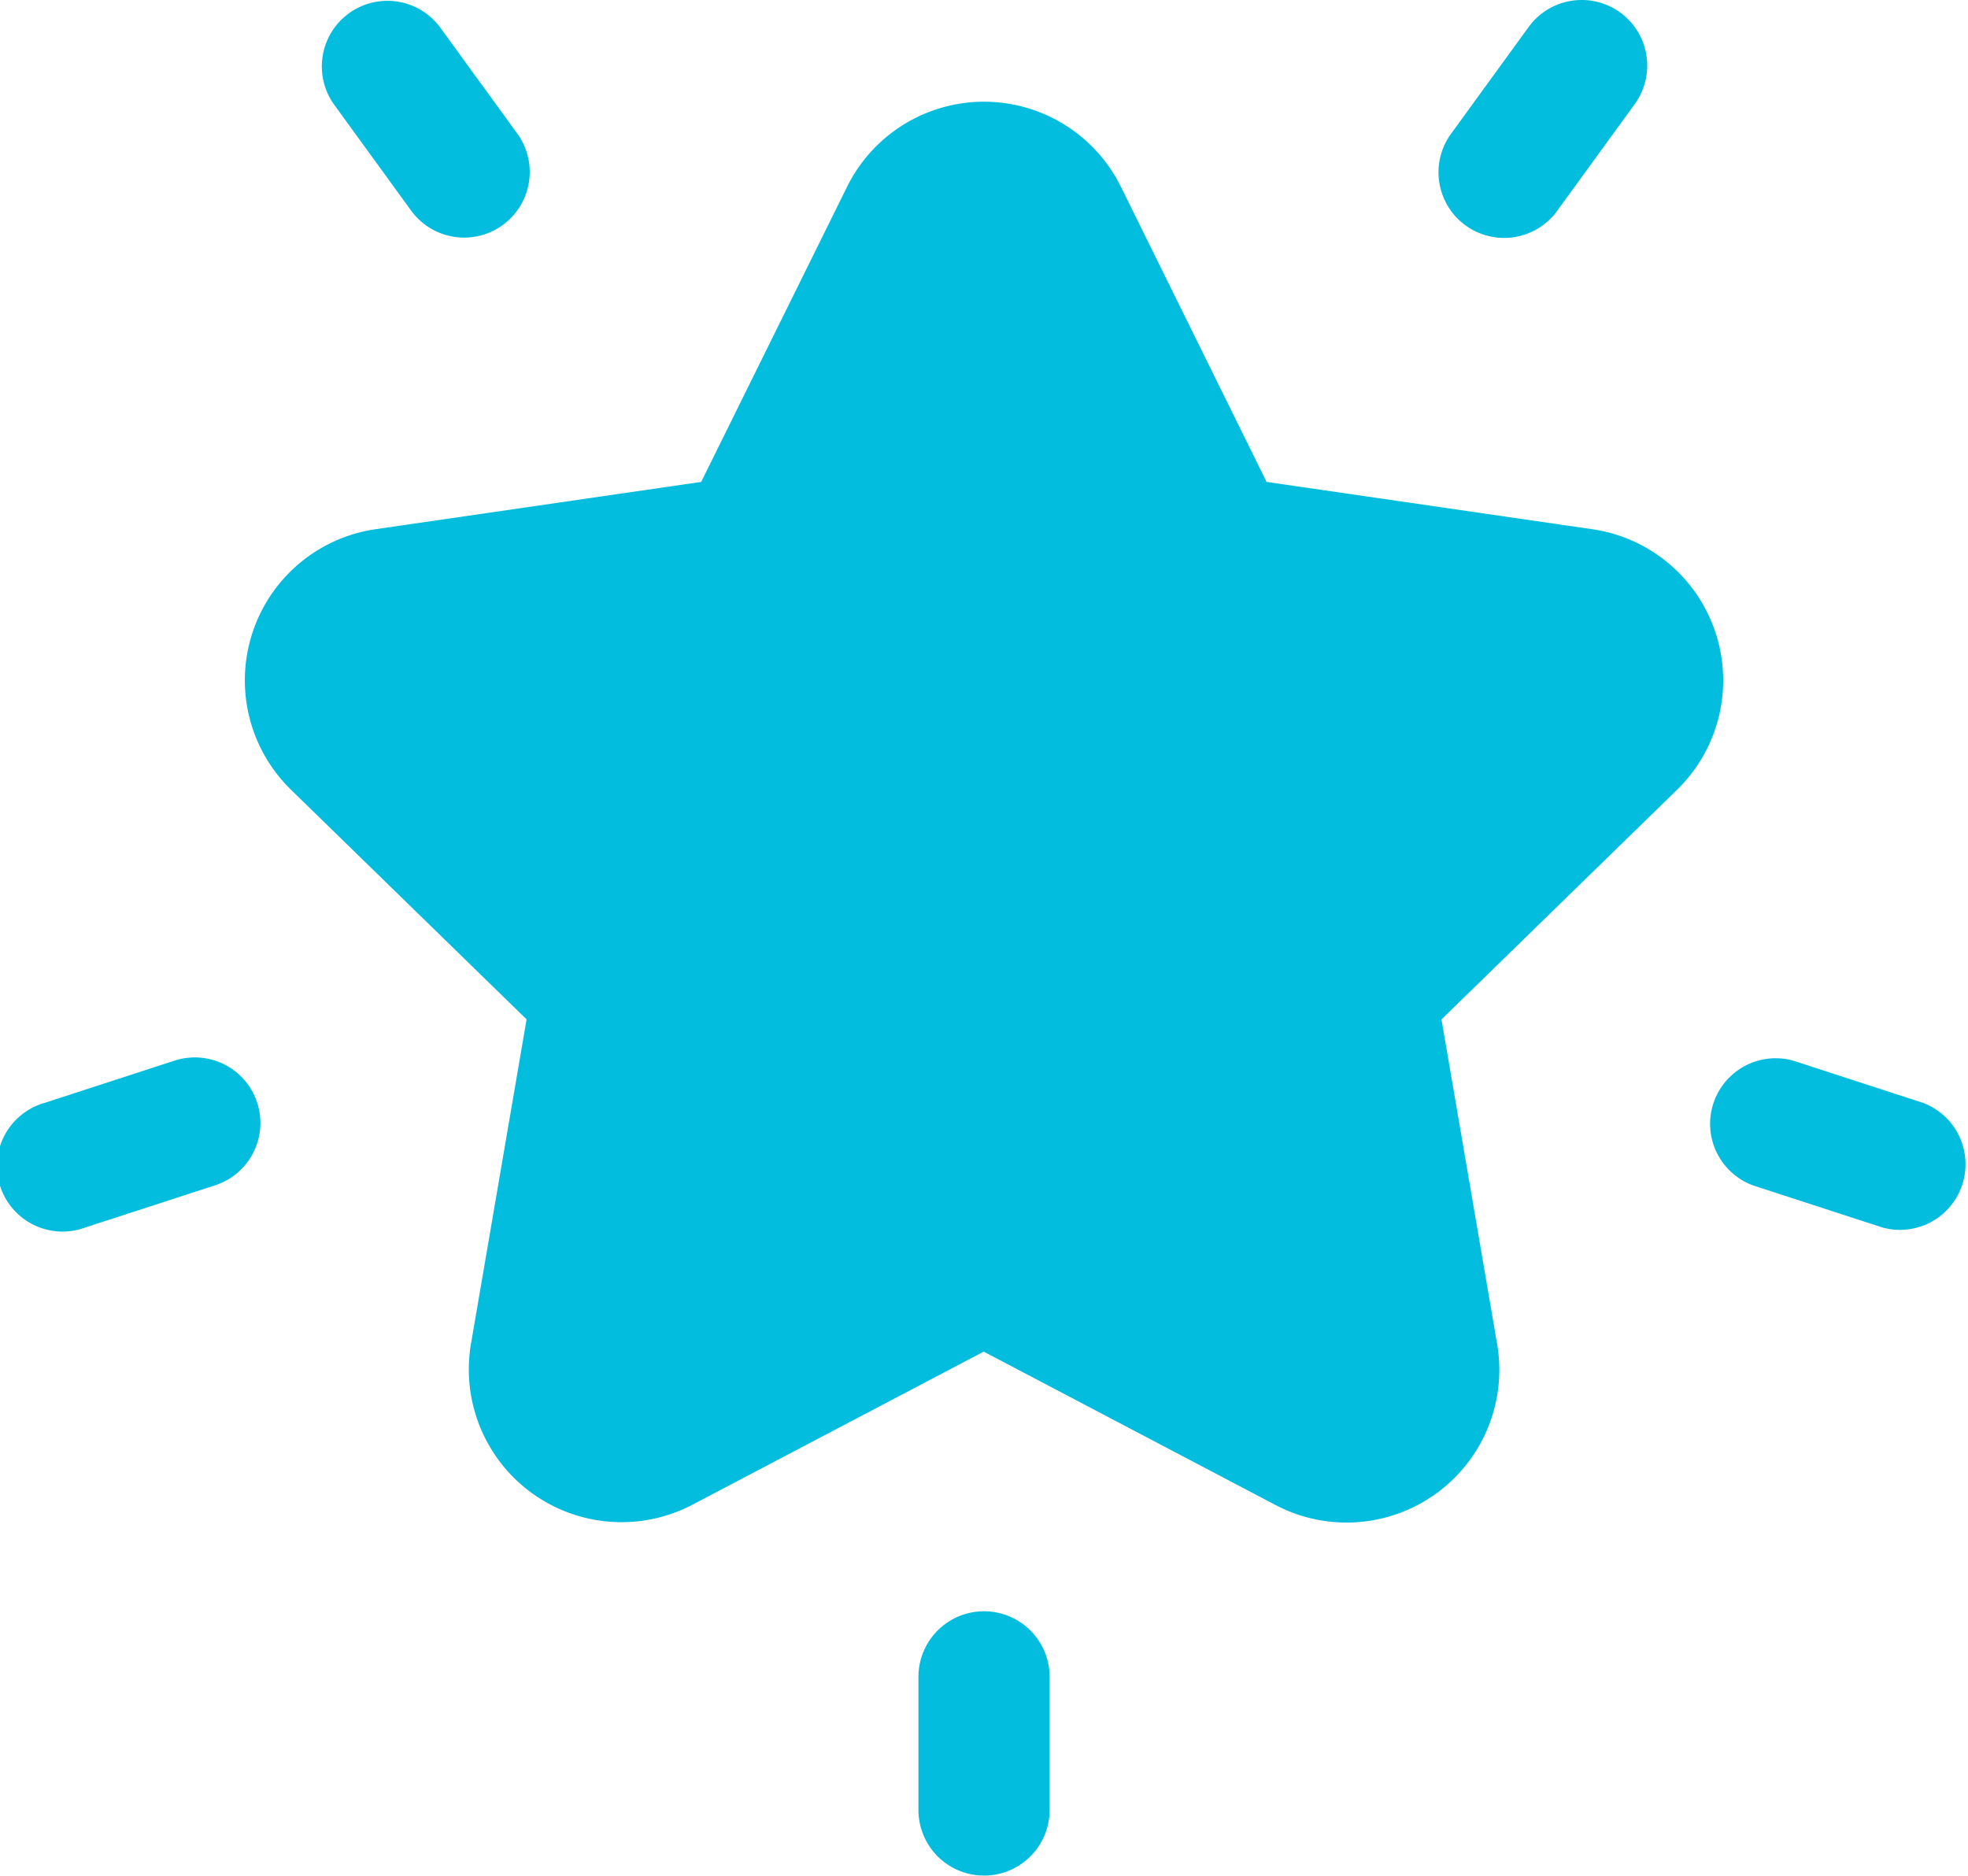 <svg xmlns="http://www.w3.org/2000/svg" width="24.483" height="23.333" viewBox="0 0 24.483 23.333">
  <g id="star" transform="translate(0 -12.025)">
    <g id="Group_47127" data-name="Group 47127" transform="translate(3.053 13.296)">
      <g id="Group_47126" data-name="Group 47126" transform="translate(0 0)">
        <path id="Path_40832" data-name="Path 40832" d="M80.576,43.917l-4.042-.587-1.808-3.663a1.9,1.9,0,0,0-3.415,0L69.5,43.33l-4.042.587a1.9,1.9,0,0,0-1.055,3.248l2.925,2.851-.69,4.026A1.9,1.9,0,0,0,69.4,56.049l3.615-1.9,3.615,1.9A1.9,1.9,0,0,0,79.4,54.042l-.69-4.026,2.925-2.851A1.9,1.9,0,0,0,80.576,43.917Z" transform="translate(-63.83 -38.606)" fill="#03bdde"/>
      </g>
    </g>
    <g id="Group_47129" data-name="Group 47129" transform="translate(3.991 12.025)">
      <g id="Group_47128" data-name="Group 47128" transform="translate(0 0)">
        <path id="Path_40833" data-name="Path 40833" d="M85.9,13.7l-.976-1.343a.816.816,0,0,0-1.32.959l.976,1.343A.816.816,0,0,0,85.9,13.7Z" transform="translate(-83.446 -12.025)" fill="#03bdde"/>
      </g>
    </g>
    <g id="Group_47131" data-name="Group 47131" transform="translate(0 25.179)">
      <g id="Group_47130" data-name="Group 47130" transform="translate(0 0)">
        <path id="Path_40834" data-name="Path 40834" d="M3.2,287.674a.816.816,0,0,0-1.028-.524l-1.611.524a.816.816,0,1,0,.5,1.552L2.68,288.7A.816.816,0,0,0,3.2,287.674Z" transform="translate(0 -287.11)" fill="#03bdde"/>
      </g>
    </g>
    <g id="Group_47133" data-name="Group 47133" transform="translate(17.885 12.025)">
      <g id="Group_47132" data-name="Group 47132" transform="translate(0 0)">
        <path id="Path_40835" data-name="Path 40835" d="M376.281,12.181a.816.816,0,0,0-1.14.18l-.976,1.343a.816.816,0,0,0,1.32.959l.976-1.343A.816.816,0,0,0,376.281,12.181Z" transform="translate(-374.009 -12.025)" fill="#03bdde"/>
      </g>
    </g>
    <g id="Group_47135" data-name="Group 47135" transform="translate(21.239 25.179)">
      <g id="Group_47134" data-name="Group 47134" transform="translate(0 0)">
        <path id="Path_40836" data-name="Path 40836" d="M446.843,287.673l-1.611-.524a.816.816,0,0,0-.5,1.552l1.611.524a.816.816,0,0,0,.5-1.552Z" transform="translate(-444.163 -287.109)" fill="#03bdde"/>
      </g>
    </g>
    <g id="Group_47137" data-name="Group 47137" transform="translate(11.426 32.069)">
      <g id="Group_47136" data-name="Group 47136">
        <path id="Path_40837" data-name="Path 40837" d="M239.75,431.206a.816.816,0,0,0-.816.816v1.656a.816.816,0,1,0,1.632,0v-1.656A.816.816,0,0,0,239.75,431.206Z" transform="translate(-238.934 -431.206)" fill="#03bdde"/>
      </g>
    </g>
  </g>
</svg>
